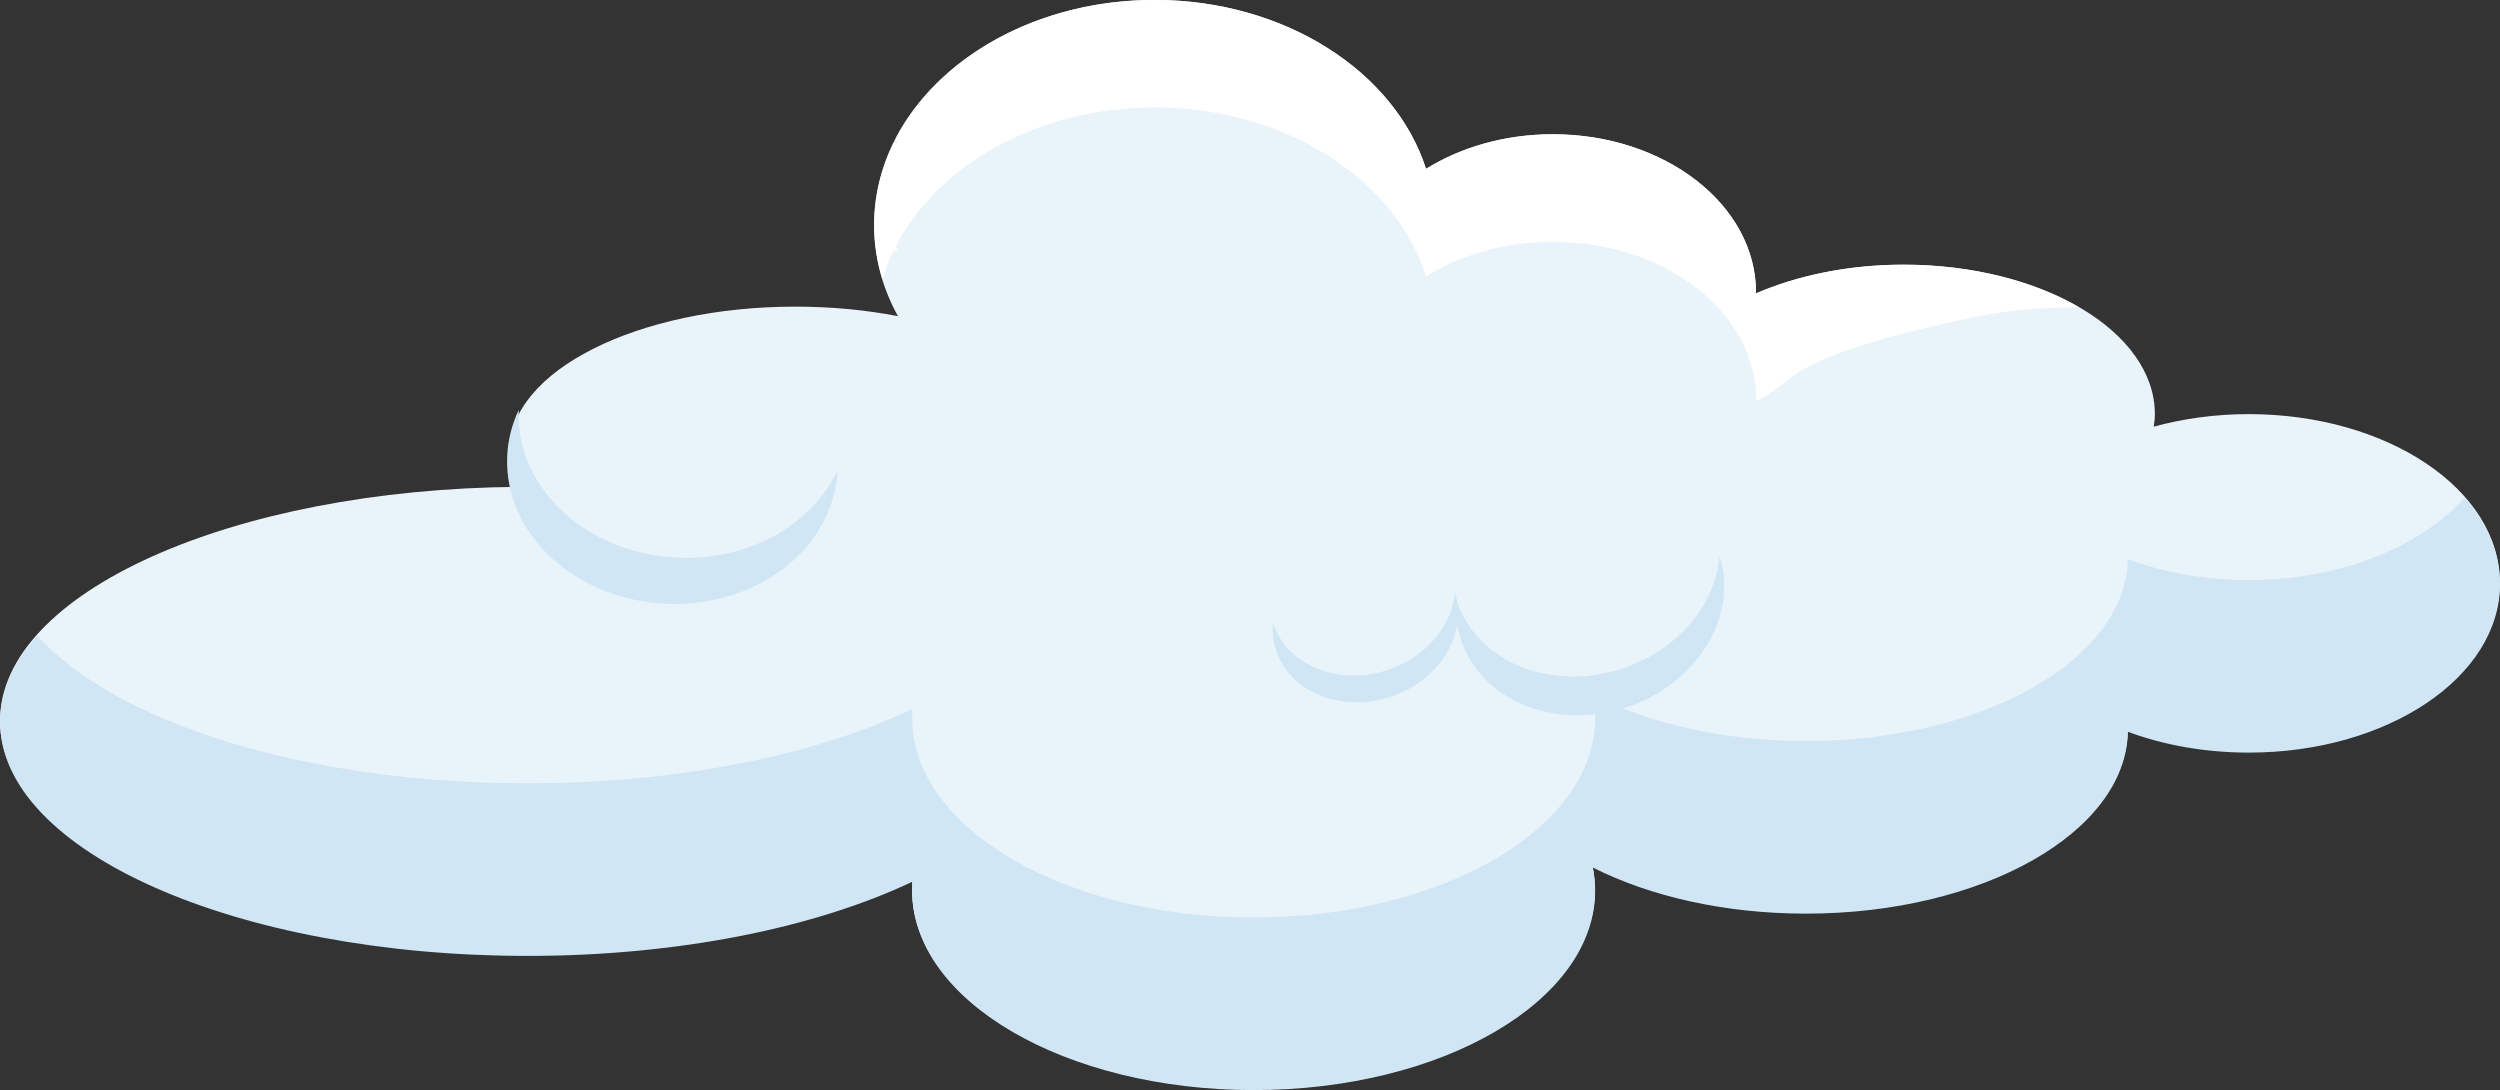 <?xml version="1.0" encoding="UTF-8"?><svg id="Layer_2" xmlns="http://www.w3.org/2000/svg" viewBox="0 0 199.34 86.91"><rect x="0" y="0" width="199.34" height="86.91" fill="#333333" stroke="none"/><defs><style>.cls-1{fill:#fff;}.cls-2{fill:#d0e6f4;}.cls-3{fill:#e8f3fa;}</style></defs><g id="Layer_1-2"><g><path class="cls-3" d="M179.31,33.02c-2.68,0-5.24,.36-7.58,1,.05-.33,.09-.66,.09-1,0-6.59-8.97-11.92-20.03-11.92-4.41,0-8.47,.86-11.78,2.29,0-.03,0-.05,0-.08,0-6.97-7.25-12.61-16.2-12.61-3.83,0-7.34,1.04-10.11,2.76-2.48-7.74-11.24-13.47-21.65-13.47-12.35,0-22.36,8.04-22.36,17.96,0,2.58,.68,5.04,1.91,7.26-2.54-.49-5.29-.76-8.18-.76-12.58,0-22.78,5.13-22.78,11.46,0,1.01,.26,1.98,.74,2.91C18.48,38.99,0,47.27,0,57.48s18.82,18.65,42.04,18.65c12.12,0,23.04-2.28,30.71-5.92-.02,.24-.03,.48-.03,.72,0,8.78,12.19,15.9,27.23,15.9s27.23-7.12,27.23-15.9c0-.63-.07-1.24-.19-1.85,4.53,2.29,10.48,3.68,17,3.68,14.08,0,25.51-6.48,25.67-14.5,2.86,1.06,6.14,1.66,9.64,1.66,11.06,0,20.03-6.02,20.03-13.45s-8.97-13.45-20.03-13.45Z"/><g><path class="cls-2" d="M179.31,46.25c-3.5,0-6.78-.6-9.64-1.66-.16,8.02-11.59,14.5-25.67,14.5-6.52,0-12.47-1.39-17-3.68,.12,.61,.19,1.22,.19,1.85,0,8.78-12.19,15.9-27.23,15.9s-27.23-7.12-27.23-15.9c0-.24,.01-.48,.03-.72-7.67,3.64-18.59,5.92-30.71,5.92-17.74,0-32.9-4.88-39.07-11.77-1.91,2.13-2.97,4.45-2.97,6.88,0,10.3,18.82,18.65,42.04,18.65,12.12,0,23.04-2.28,30.71-5.92-.02,.24-.03,.48-.03,.72,0,8.78,12.19,15.9,27.23,15.9s27.23-7.12,27.23-15.9c0-.63-.07-1.24-.19-1.85,4.53,2.29,10.48,3.68,17,3.68,14.08,0,25.51-6.48,25.67-14.5,2.86,1.06,6.14,1.66,9.64,1.66,11.06,0,20.03-6.02,20.03-13.45,0-2.52-1.05-4.86-2.84-6.88-3.5,3.93-9.87,6.57-17.19,6.57Z"/><path class="cls-1" d="M71.62,20.03c-.07-.13-.13-.26-.2-.39,3.36-6.5,11.34-11.07,20.65-11.07,10.41,0,19.17,5.72,21.65,13.47,2.77-1.73,6.28-2.76,10.11-2.76,8.95,0,16.2,5.65,16.2,12.61,0,.03,0,.05,0,.08,3.31-1.44,1.58-3.39,17.51-6.71,2.51-.52,5.36-.76,8.26-.74-3.61-2.1-8.55-3.41-14-3.41-4.41,0-8.47,.86-11.78,2.29,0-.03,0-.05,0-.08,0-6.97-7.25-12.61-16.2-12.61-3.83,0-7.34,1.04-10.11,2.76-2.48-7.74-11.24-13.47-21.65-13.47-9.31,0-17.29,4.57-20.65,11.07,.07,.13,.13,.26,.2,.39-.12-.02-.24-.04-.36-.06-.99,2.03-1.54,4.24-1.54,6.56,0,1.49,.23,2.93,.66,4.31,.24-.79,.52-1.56,.89-2.31,.12,.02,.25,.04,.36,.06Z"/></g><path class="cls-2" d="M54.12,44.47c-7.28-.27-12.99-5.5-12.76-11.7,0-.03,0-.06,0-.09-.54,1.17-.88,2.43-.92,3.76-.23,6.19,5.49,11.43,12.76,11.7s13.29-4.49,13.58-10.64c-1.98,4.26-6.95,7.19-12.66,6.98Z"/><path class="cls-2" d="M129.32,53.32c-5.69,1.86-11.58-.56-13.16-5.41,0-.02-.01-.05-.02-.07-.09,1.05,.01,2.12,.35,3.16,1.58,4.84,7.47,7.26,13.16,5.41,5.66-1.85,8.98-7.23,7.46-12.06-.32,3.85-3.32,7.51-7.79,8.97Z"/><path class="cls-2" d="M110.62,53.43c-3.94,1.29-8.02-.39-9.11-3.74,0-.02,0-.03-.01-.05-.06,.73,0,1.47,.24,2.19,1.09,3.35,5.18,5.03,9.11,3.74s6.22-5.01,5.16-8.35c-.22,2.67-2.3,5.2-5.39,6.21Z"/></g></g></svg>